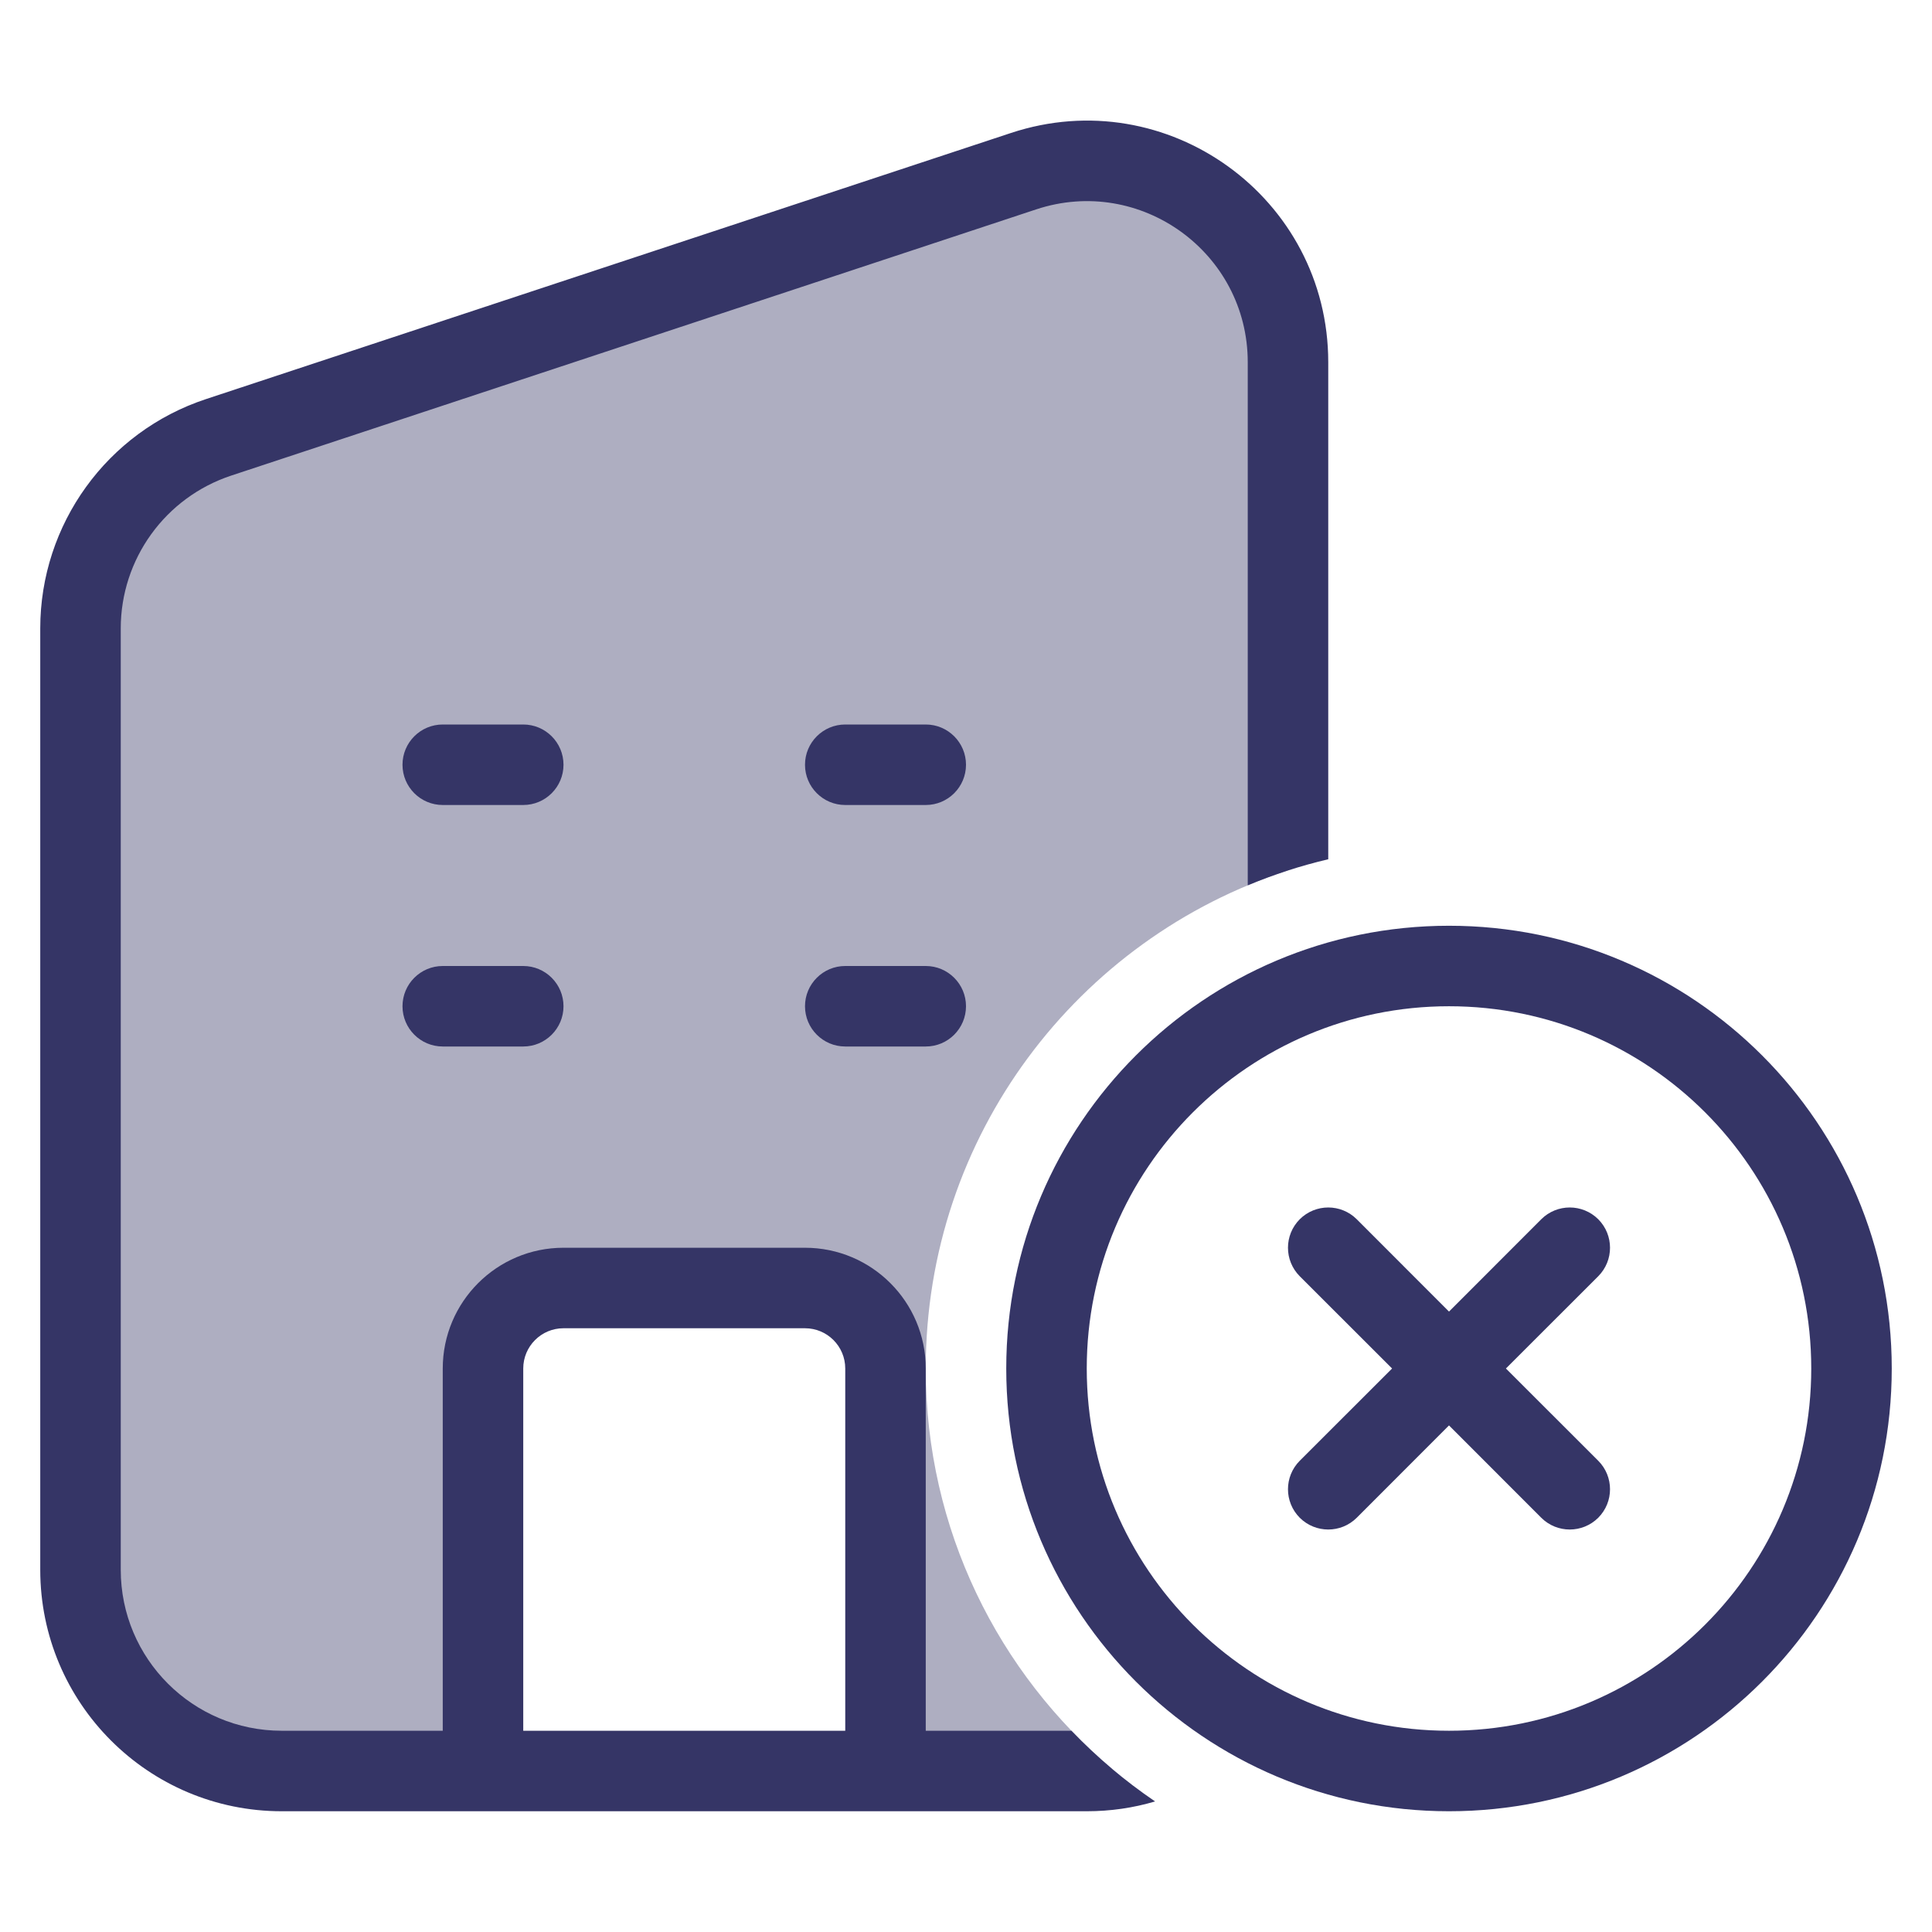 <svg width="24" height="24" viewBox="0 0 24 24" fill="none" xmlns="http://www.w3.org/2000/svg">
<path opacity="0.4" fill-rule="evenodd" clip-rule="evenodd" d="M3.5 22H13.5C13.609 22 13.717 21.993 13.822 21.979C12.402 20.787 11.5 18.999 11.5 17C11.5 14.108 13.389 11.657 16 10.813V4.5C16 2.796 14.333 1.591 12.715 2.126L2.715 5.433C1.691 5.771 1 6.728 1 7.806V19.5C1 20.881 2.119 22 3.5 22ZM11 22V17C11 16.448 10.552 16 10 16H7C6.448 16 6 16.448 6 17V22H11Z" fill="#353566"/>
<path fill-rule="evenodd" clip-rule="evenodd" d="M12.872 2.601C14.166 2.173 15.5 3.137 15.5 4.5V10.998C15.821 10.864 16.155 10.755 16.5 10.674V4.5C16.5 2.455 14.499 1.01 12.558 1.652L2.558 4.958C1.33 5.364 0.5 6.513 0.5 7.807V19.5C0.5 21.157 1.843 22.5 3.5 22.5H13.5C13.795 22.5 14.08 22.458 14.349 22.378C13.972 22.122 13.624 21.828 13.31 21.5H11.5V17C11.5 16.172 10.828 15.5 10 15.5H7C6.172 15.5 5.5 16.172 5.5 17V21.5H3.5C2.395 21.5 1.5 20.605 1.5 19.5V7.807C1.5 6.944 2.053 6.179 2.872 5.908L12.872 2.601ZM6.5 17C6.5 16.724 6.724 16.5 7 16.5H10C10.276 16.5 10.5 16.724 10.5 17V21.5H6.5V17Z" fill="#353566"/>
<path d="M11.5 10C11.776 10 12 9.776 12 9.5C12 9.224 11.776 9 11.5 9H10.5C10.224 9 10 9.224 10 9.5C10 9.776 10.224 10 10.5 10H11.5Z" fill="#353566"/>
<path d="M12 12.5C12 12.776 11.776 13 11.5 13H10.5C10.224 13 10 12.776 10 12.5C10 12.224 10.224 12 10.5 12H11.5C11.776 12 12 12.224 12 12.5Z" fill="#353566"/>
<path d="M6.5 10C6.776 10 7 9.776 7 9.5C7 9.224 6.776 9 6.5 9H5.5C5.224 9 5 9.224 5 9.5C5 9.776 5.224 10 5.5 10H6.5Z" fill="#353566"/>
<path d="M7 12.5C7 12.776 6.776 13 6.5 13H5.5C5.224 13 5 12.776 5 12.5C5 12.224 5.224 12 5.5 12H6.5C6.776 12 7 12.224 7 12.5Z" fill="#353566"/>
<path d="M19.854 15.854C20.049 15.658 20.049 15.342 19.854 15.146C19.658 14.951 19.342 14.951 19.146 15.146L18 16.293L16.854 15.146C16.658 14.951 16.342 14.951 16.146 15.146C15.951 15.342 15.951 15.658 16.146 15.854L17.293 17L16.146 18.146C15.951 18.342 15.951 18.658 16.146 18.854C16.342 19.049 16.658 19.049 16.854 18.854L18 17.707L19.146 18.854C19.342 19.049 19.658 19.049 19.854 18.854C20.049 18.658 20.049 18.342 19.854 18.146L18.707 17L19.854 15.854Z" fill="#353566"/>
<path fill-rule="evenodd" clip-rule="evenodd" d="M18 11.5C14.962 11.5 12.5 13.962 12.5 17C12.5 20.038 14.962 22.5 18 22.5C21.038 22.5 23.5 20.038 23.5 17C23.5 13.962 21.038 11.5 18 11.5ZM13.5 17C13.5 14.515 15.515 12.5 18 12.5C20.485 12.5 22.5 14.515 22.5 17C22.5 19.485 20.485 21.5 18 21.5C15.515 21.5 13.5 19.485 13.5 17Z" fill="#353566"/>
</svg>
